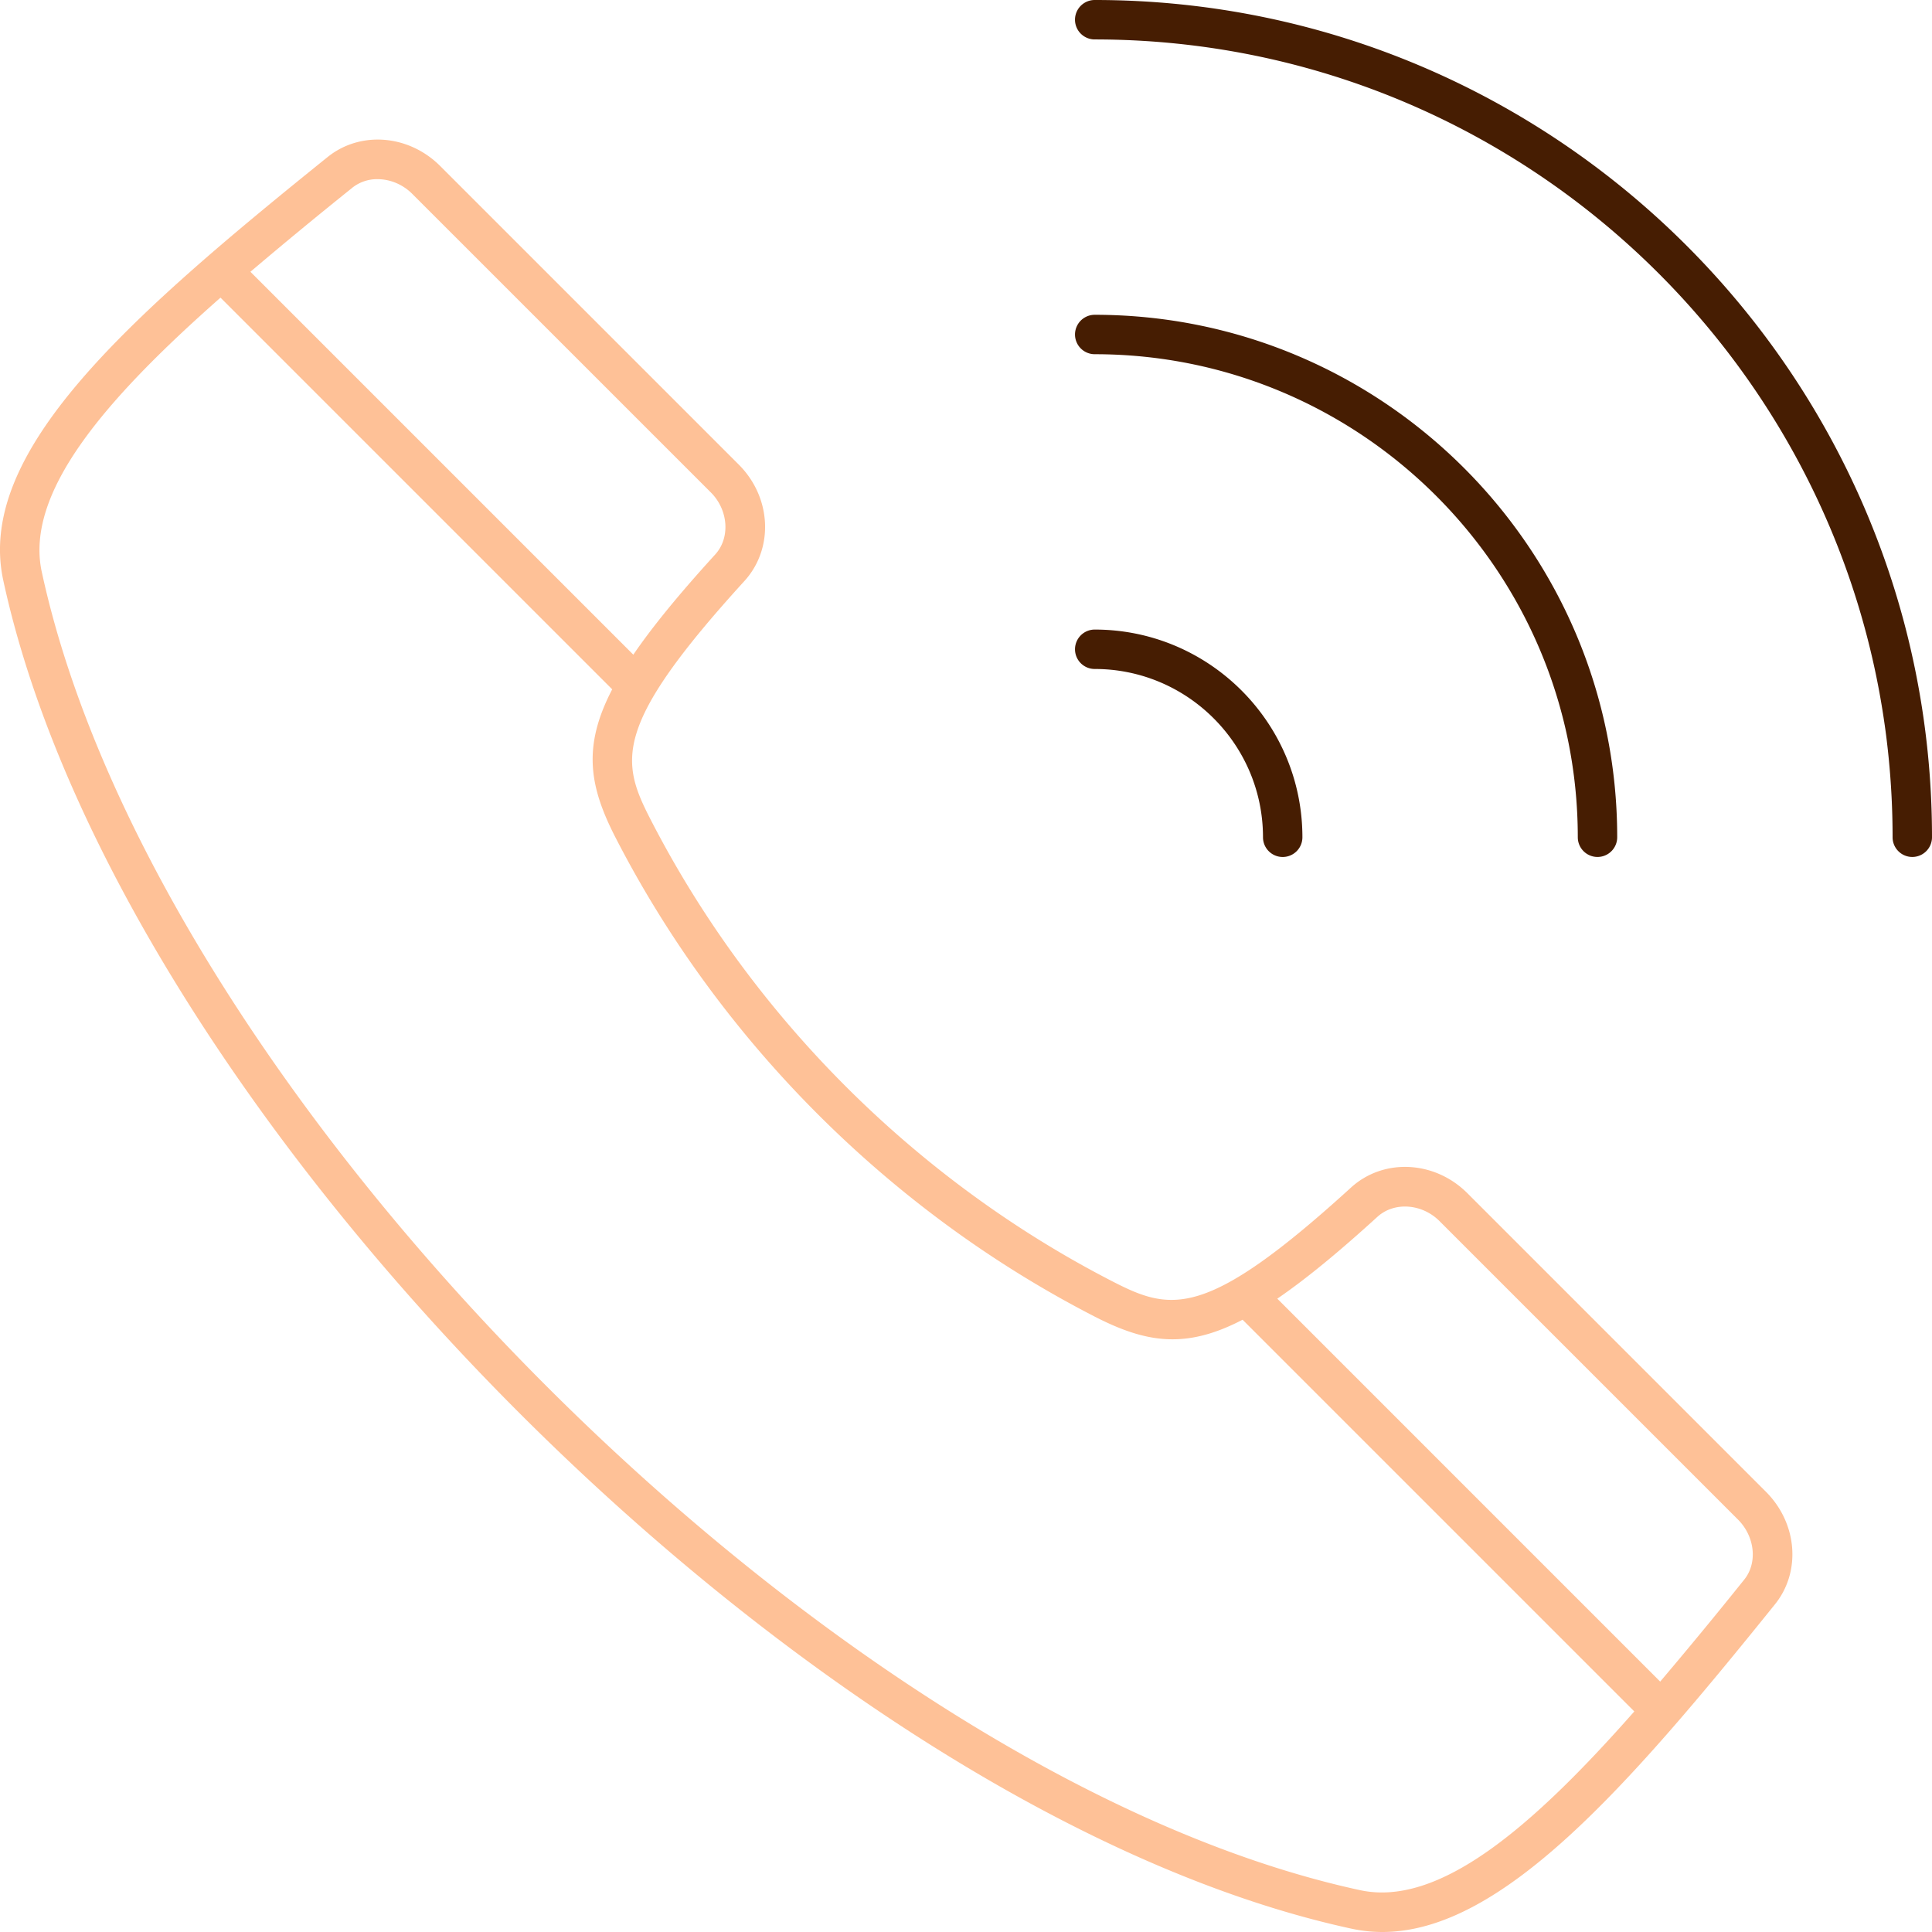 <svg xmlns="http://www.w3.org/2000/svg" width="80" height="80" viewBox="0 0 80 80"><g fill="none"><path fill="#fec197" d="M55.97 79.864c.422.091.844.136 1.27.136 4.914-.001 10.098-5.919 16.257-13.568 1.091-1.353.93-3.358-.374-4.662L60.76 49.407c-1.358-1.357-3.474-1.459-4.821-.23-6.02 5.485-7.455 5.127-9.889 3.875-8.135-4.184-14.92-10.97-19.103-19.103-1.252-2.432-1.61-3.869 3.876-9.888 1.227-1.348 1.126-3.465-.231-4.822L18.228 6.875c-1.303-1.304-3.307-1.463-4.66-.374C5.256 13.194-1.011 18.734.135 24.029 4.962 46.336 33.663 75.037 55.97 79.864zm1.069-29.48c.69-.628 1.84-.549 2.567.178l12.363 12.363c.7.701.814 1.792.256 2.483a196.523 196.523 0 0 1-3.48 4.223L52.89 53.775c1.17-.8 2.516-1.904 4.149-3.392zM14.59 7.772a1.648 1.648 0 0 1 1.042-.353c.51 0 1.039.208 1.44.61l12.364 12.363c.727.727.807 1.879.18 2.567-1.489 1.633-2.592 2.98-3.392 4.15L10.369 11.254a196.827 196.827 0 0 1 4.222-3.481zm-5.46 4.552l16.22 16.22c-1.236 2.373-.952 4.02.144 6.15 4.337 8.435 11.372 15.47 19.809 19.81 2.129 1.096 3.777 1.38 6.15.143l16.22 16.22c-4.269 4.843-8.104 8.105-11.358 7.4C34.508 73.548 6.45 45.491 1.73 23.683c-.705-3.255 2.557-7.089 7.4-11.358z"/><g fill="#461d02"><path d="M45.33 1.633c18.217 0 33.038 14.82 33.038 33.036a.816.816 0 1 0 1.632 0C80 15.553 64.447 0 45.33 0a.816.816 0 1 0 0 1.633z"/><path d="M45.33 14.667c11.03 0 20.003 8.973 20.003 20.002a.816.816 0 101.632 0c0-11.93-9.705-21.634-21.635-21.634a.816.816 0 100 1.632zM44.514 26.885c0 .451.365.816.816.816 3.842 0 6.968 3.126 6.968 6.969a.816.816 0 101.632 0c0-4.743-3.857-8.601-8.6-8.601a.816.816 0 00-.816.816z"/></g></g></svg>